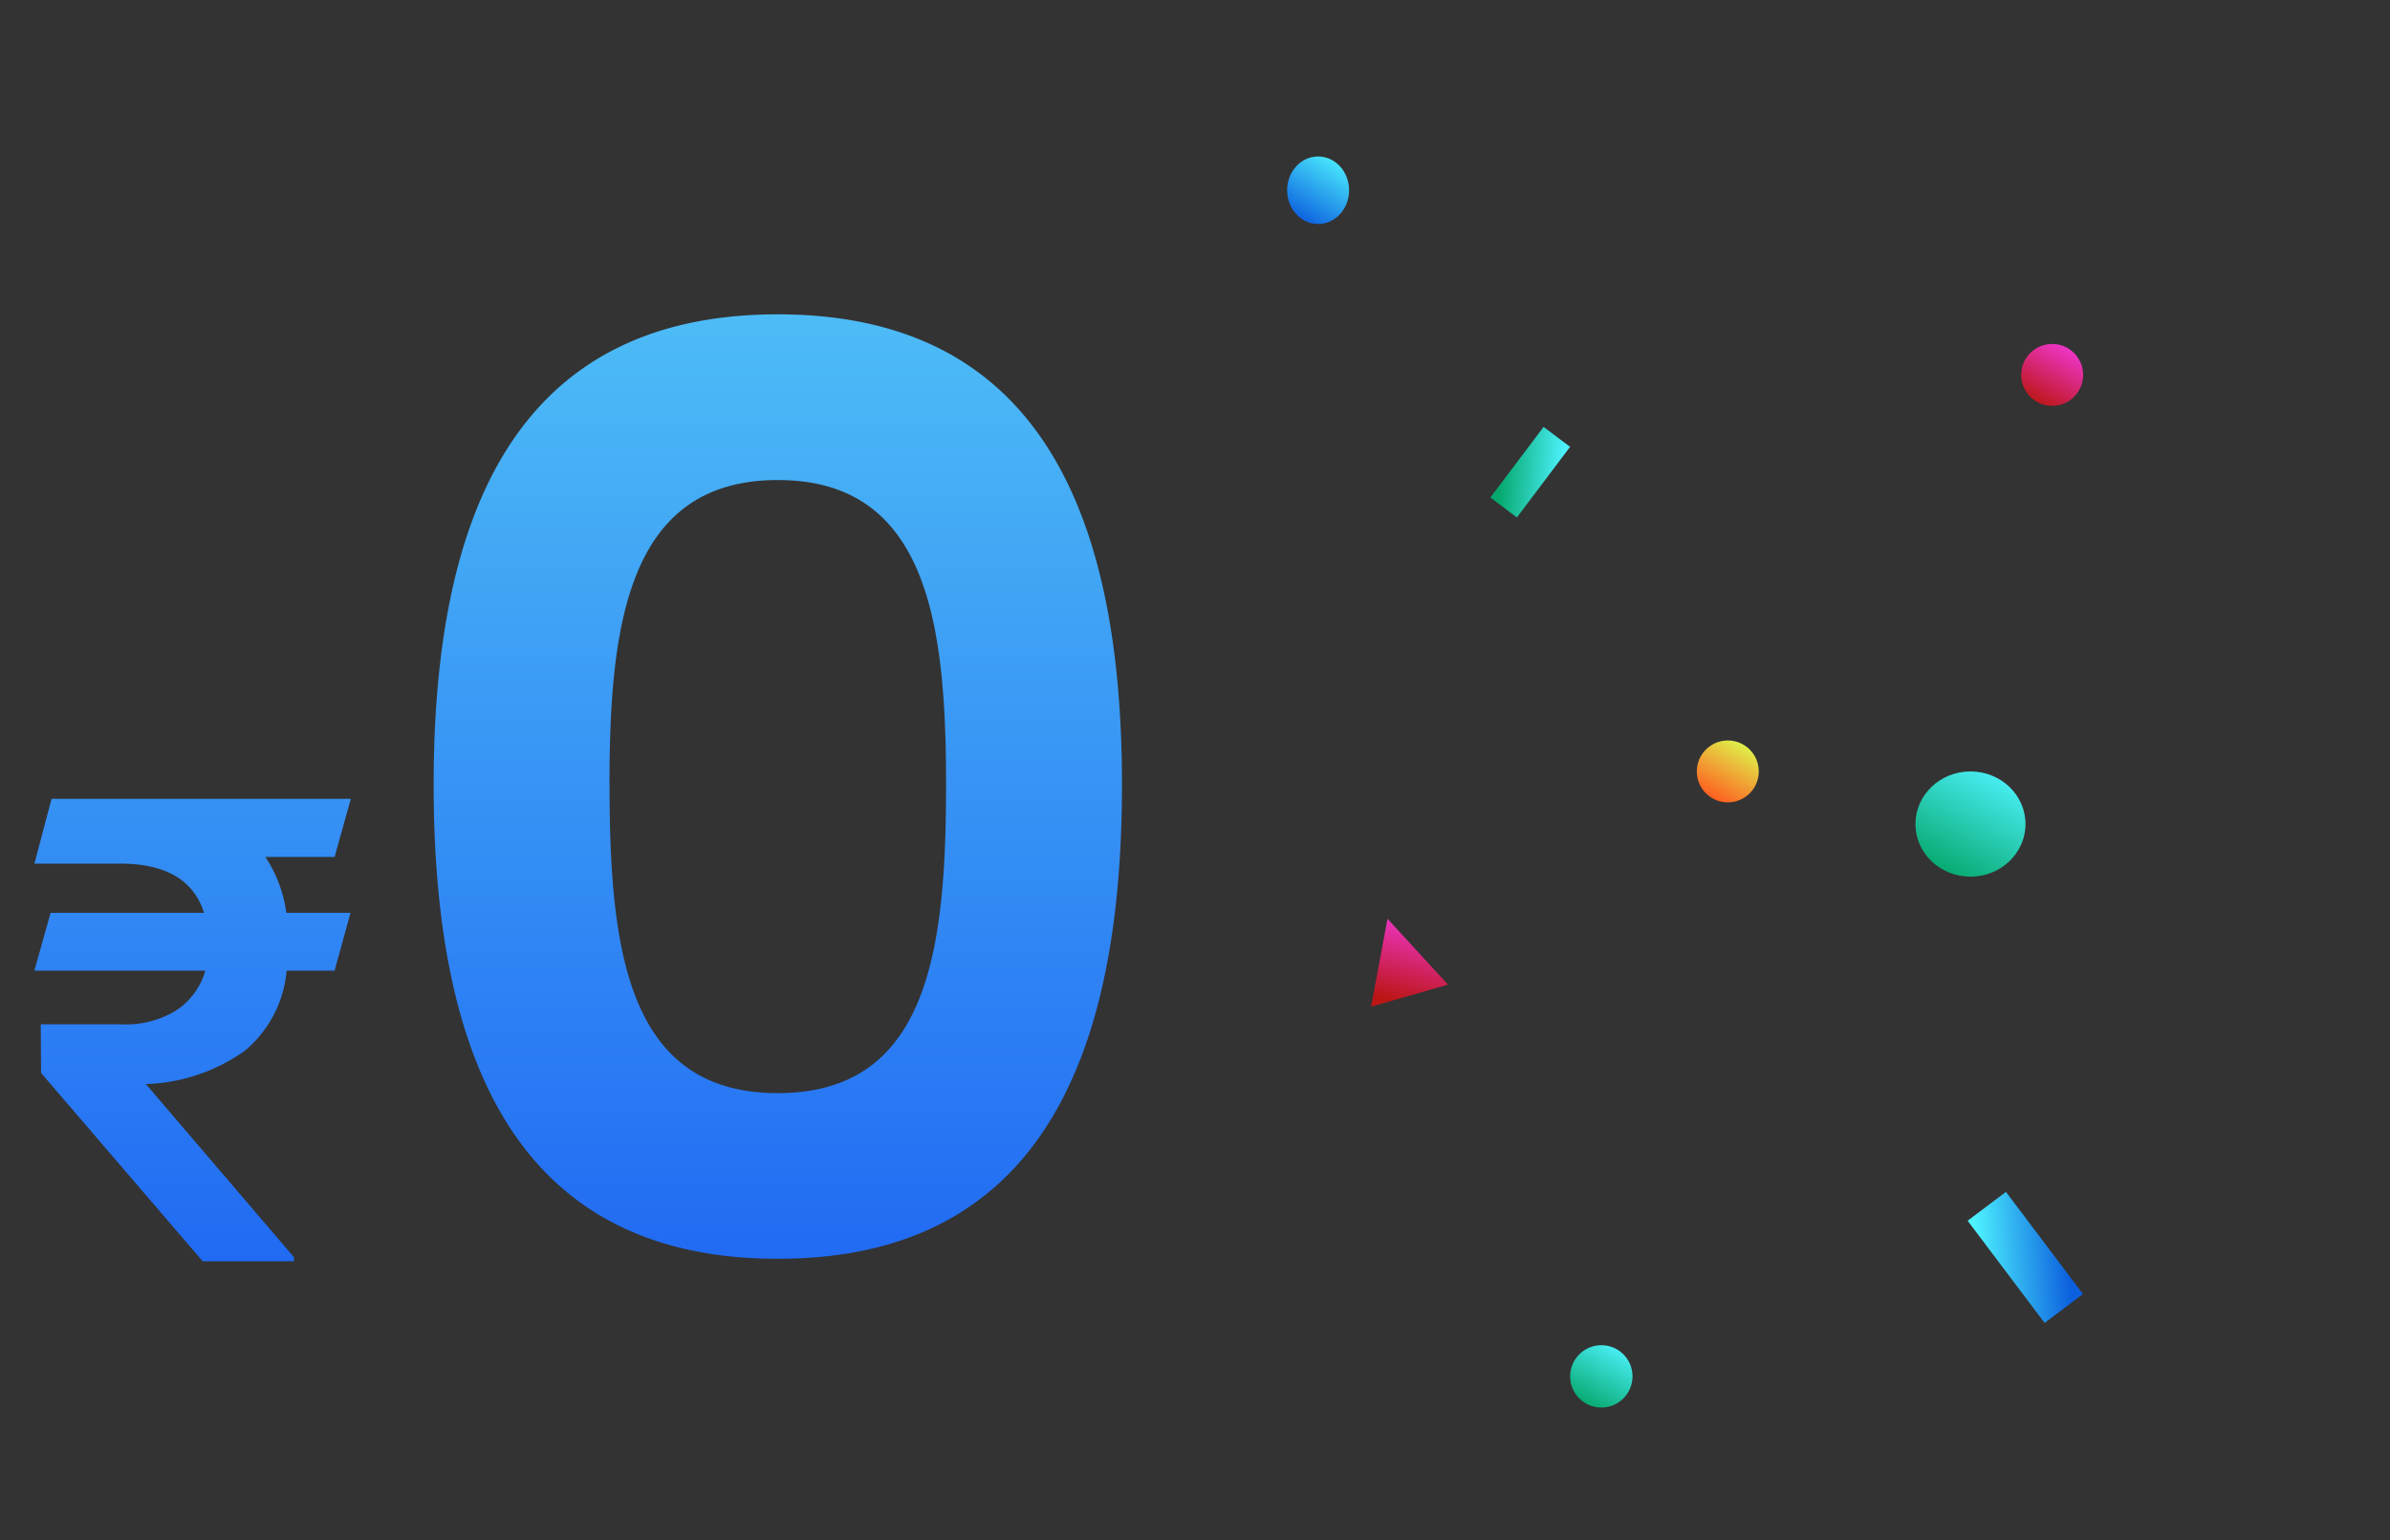 <svg xmlns="http://www.w3.org/2000/svg" xmlns:xlink="http://www.w3.org/1999/xlink" width="180" height="116" viewBox="0 0 180 116">
    <rect x="0" y="0" width="180" height="116" fill="#333333" stroke="none"/>
    <defs>
        <linearGradient id="linear-gradient" x1=".5" x2=".5" y2="1" gradientUnits="objectBoundingBox">
            <stop offset="0" stop-color="#4dbcf6"/>
            <stop offset="1" stop-color="#216af3"/>
        </linearGradient>
        <linearGradient id="linear-gradient-2" x1=".286" y1="1" x2=".861" gradientUnits="objectBoundingBox">
            <stop offset="0" stop-color="#06a86d"/>
            <stop offset="1" stop-color="#4ef3ff"/>
        </linearGradient>
        <linearGradient id="linear-gradient-3" x1=".286" y1="1" x2=".861" gradientUnits="objectBoundingBox">
            <stop offset="0" stop-color="#0c5fde"/>
            <stop offset="1" stop-color="#4ef3ff"/>
        </linearGradient>
        <linearGradient id="linear-gradient-5" x1=".286" y1="1" x2=".861" gradientUnits="objectBoundingBox">
            <stop offset="0" stop-color="#bb1615"/>
            <stop offset="1" stop-color="#f338da"/>
        </linearGradient>
        <linearGradient id="linear-gradient-6" x1=".286" y1="1" x2=".861" gradientUnits="objectBoundingBox">
            <stop offset="0" stop-color="#ff5a1f"/>
            <stop offset="1" stop-color="#dcff4e"/>
        </linearGradient>
        <linearGradient id="linear-gradient-8" x1=".714" y1="0" x2=".139" y2="1" xlink:href="#linear-gradient-2"/>
        <linearGradient id="linear-gradient-9" x1=".714" x2=".139" xlink:href="#linear-gradient-3"/>
        <style>
            .cls-3{fill:url(#linear-gradient-2)}.cls-5{fill:url(#linear-gradient-5)}
        </style>
    </defs>
    <g id="Group_20897" data-name="Group 20897" transform="translate(-20640 -7163)">
        <path id="Intersection_7" data-name="Intersection 7" d="m4765.166-6419.776-12.177-14.188-.024-3.661h6.053a7.2 7.2 0 0 0 4.248-1.113 5.317 5.317 0 0 0 2.094-2.931h-12.873l1.22-4.353h11.557q-1.173-3.71-6.339-3.708h-6.437l1.292-4.881h22.538l-1.221 4.378h-5.215a9.983 9.983 0 0 1 1.579 4.212h4.834l-1.2 4.353h-3.612a8.848 8.848 0 0 1-3.158 6.042 13.6 13.6 0 0 1-7.441 2.5l11.149 13.039v.312zm17.391-35.9c0-20.257 6.144-35.426 25.92-35.426s25.92 15.168 25.92 35.426c0 20.447-6.144 35.71-25.92 35.71s-25.92-15.265-25.92-35.713zm13.248 0c0 12.479 1.344 23.232 12.673 23.232s12.671-10.753 12.671-23.232c0-12-1.344-22.945-12.671-22.945s-12.678 10.941-12.678 22.942z" transform="translate(15890.103 13677.777)" style="fill:url(#linear-gradient)"/>
        <g id="Group_18836" data-name="Group 18836" transform="translate(20737 7175.784)">
            <ellipse id="Ellipse_1761" data-name="Ellipse 1761" class="cls-3" cx="4.144" cy="3.963" rx="4.144" ry="3.963" transform="translate(47.26 45.32)"/>
            <ellipse id="Ellipse_1762" data-name="Ellipse 1762" cx="2.333" cy="2.545" rx="2.333" ry="2.545" transform="translate(-.062 -1)" style="fill:url(#linear-gradient-3)"/>
            <circle id="Ellipse_1934" data-name="Ellipse 1934" class="cls-3" cx="2.349" cy="2.349" transform="translate(21.254 88.534)" r="2.349"/>
            <ellipse id="Ellipse_1765" data-name="Ellipse 1765" class="cls-5" cx="2.333" cy="2.332" rx="2.333" ry="2.332" transform="translate(55.224 13.122)"/>
            <ellipse id="Ellipse_1764" data-name="Ellipse 1764" cx="2.333" cy="2.332" rx="2.333" ry="2.332" transform="translate(30.794 42.987)" style="fill:url(#linear-gradient-6)"/>
            <path id="Polygon_65" data-name="Polygon 65" class="cls-5" d="m3.012 0 3.011 6.023H0z" transform="rotate(-16 205.975 12.248)"/>
            <path id="Rectangle_5383" data-name="Rectangle 5383" transform="scale(-1) rotate(37 30.518 -38.858)" style="fill:url(#linear-gradient-8)" d="M0 0h2.497v6.659H0z"/>
            <path id="Rectangle_5384" data-name="Rectangle 5384" transform="rotate(-37 143.89 -36.914)" style="fill:url(#linear-gradient-9)" d="M0 0h3.614v9.637H0z"/>
        </g>
    </g>
</svg>
